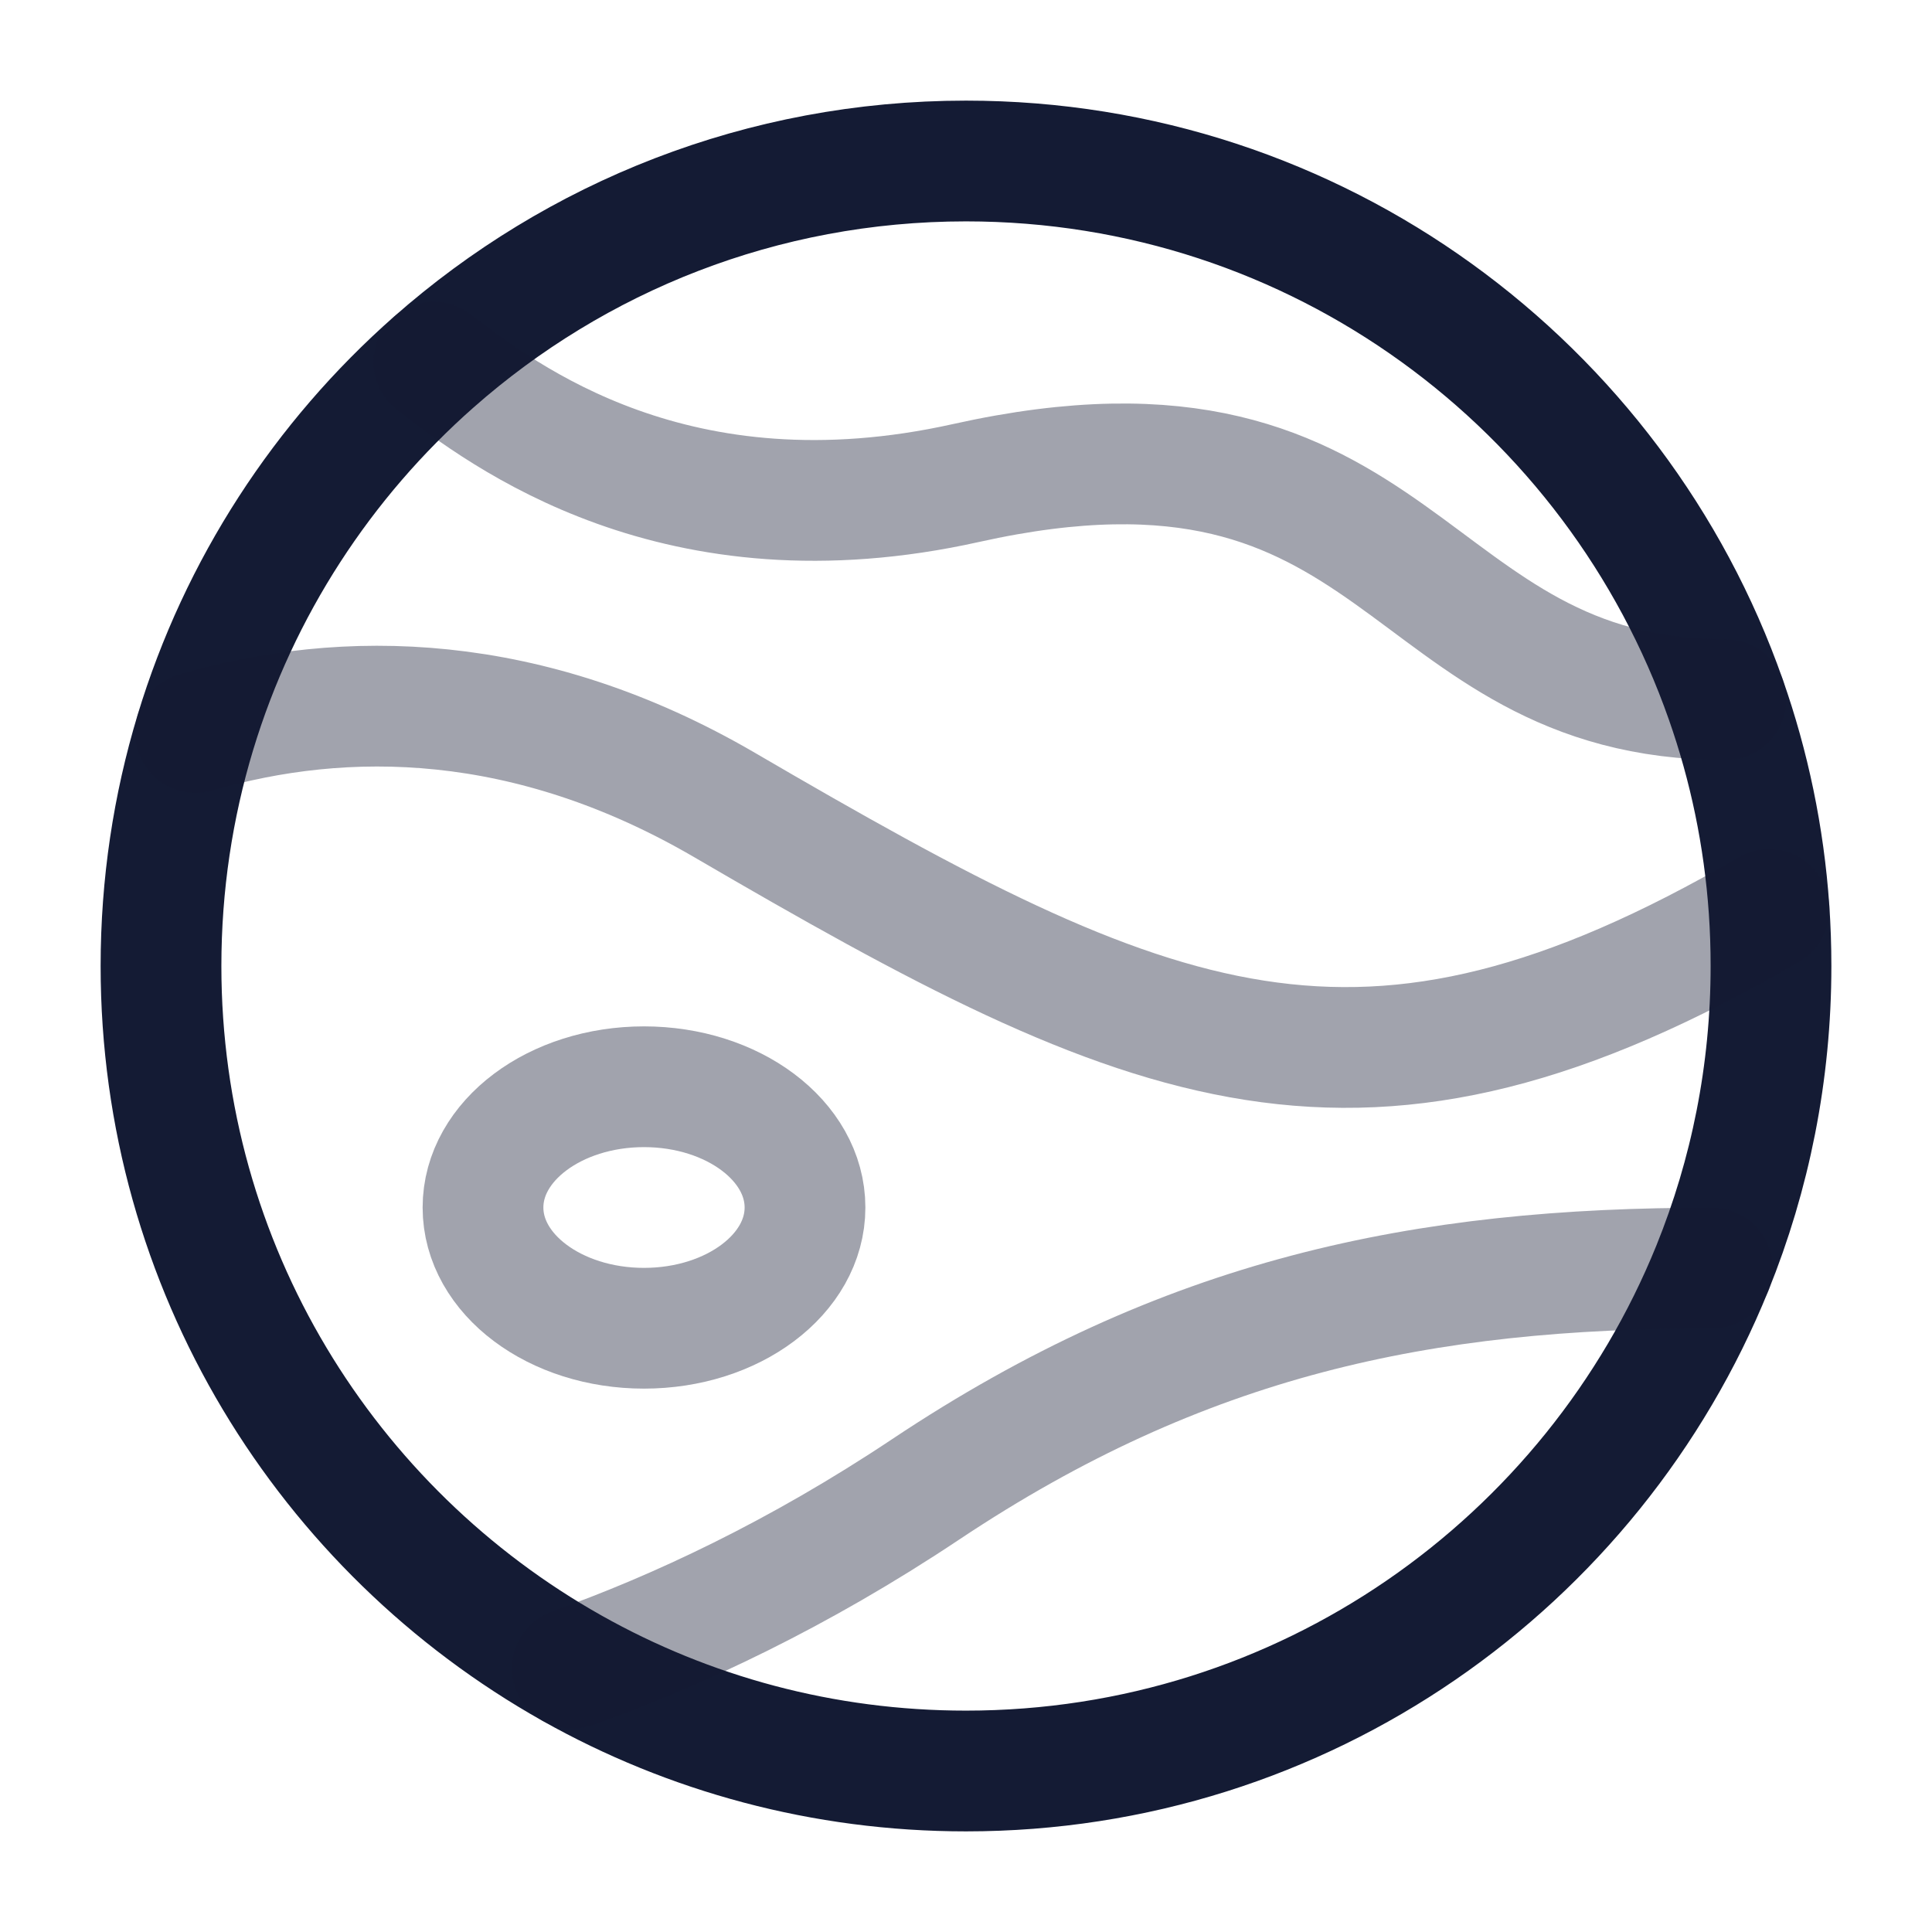 <svg width="24" height="24" viewBox="0 0 24 24" fill="none" xmlns="http://www.w3.org/2000/svg">
<path opacity="0.4" d="M8 16.5C9.105 16.5 10 15.828 10 15C10 14.172 9.105 13.5 8 13.5C6.895 13.5 6 14.172 6 15C6 15.828 6.895 16.5 8 16.5Z" stroke="#141B34" stroke-width="1.5" stroke-linecap="round" stroke-linejoin="round"/>
<path d="M21.272 15.752C21.741 14.594 22 13.327 22 12C22 11.764 21.992 11.53 21.976 11.298C21.913 10.39 21.729 9.516 21.439 8.691C20.073 4.794 16.363 2 12 2C9.465 2 7.151 2.943 5.388 4.498C4.012 5.711 2.972 7.298 2.427 9.099C2.149 10.018 2 10.991 2 12C2 15.746 4.06 19.011 7.108 20.724C8.554 21.537 10.223 22 12 22C16.196 22 19.788 19.416 21.272 15.752Z" stroke="#141B34" stroke-width="1.5" stroke-linecap="round" stroke-linejoin="round"/>
<path opacity="0.4" d="M21.273 15.753C17.665 15.747 14.71 16.361 11.501 18.5C9.918 19.556 8.406 20.263 7.109 20.724M21.976 11.298C16.903 14.248 14.335 13.113 9.001 10C6.563 8.579 4.281 8.558 2.428 9.1M21.44 8.691C17.379 8.691 17.501 4.775 12.001 6C8.401 6.802 6.259 5.166 5.389 4.498" stroke="#141B34" stroke-width="1.5" stroke-linecap="round" stroke-linejoin="round"/>
</svg>

